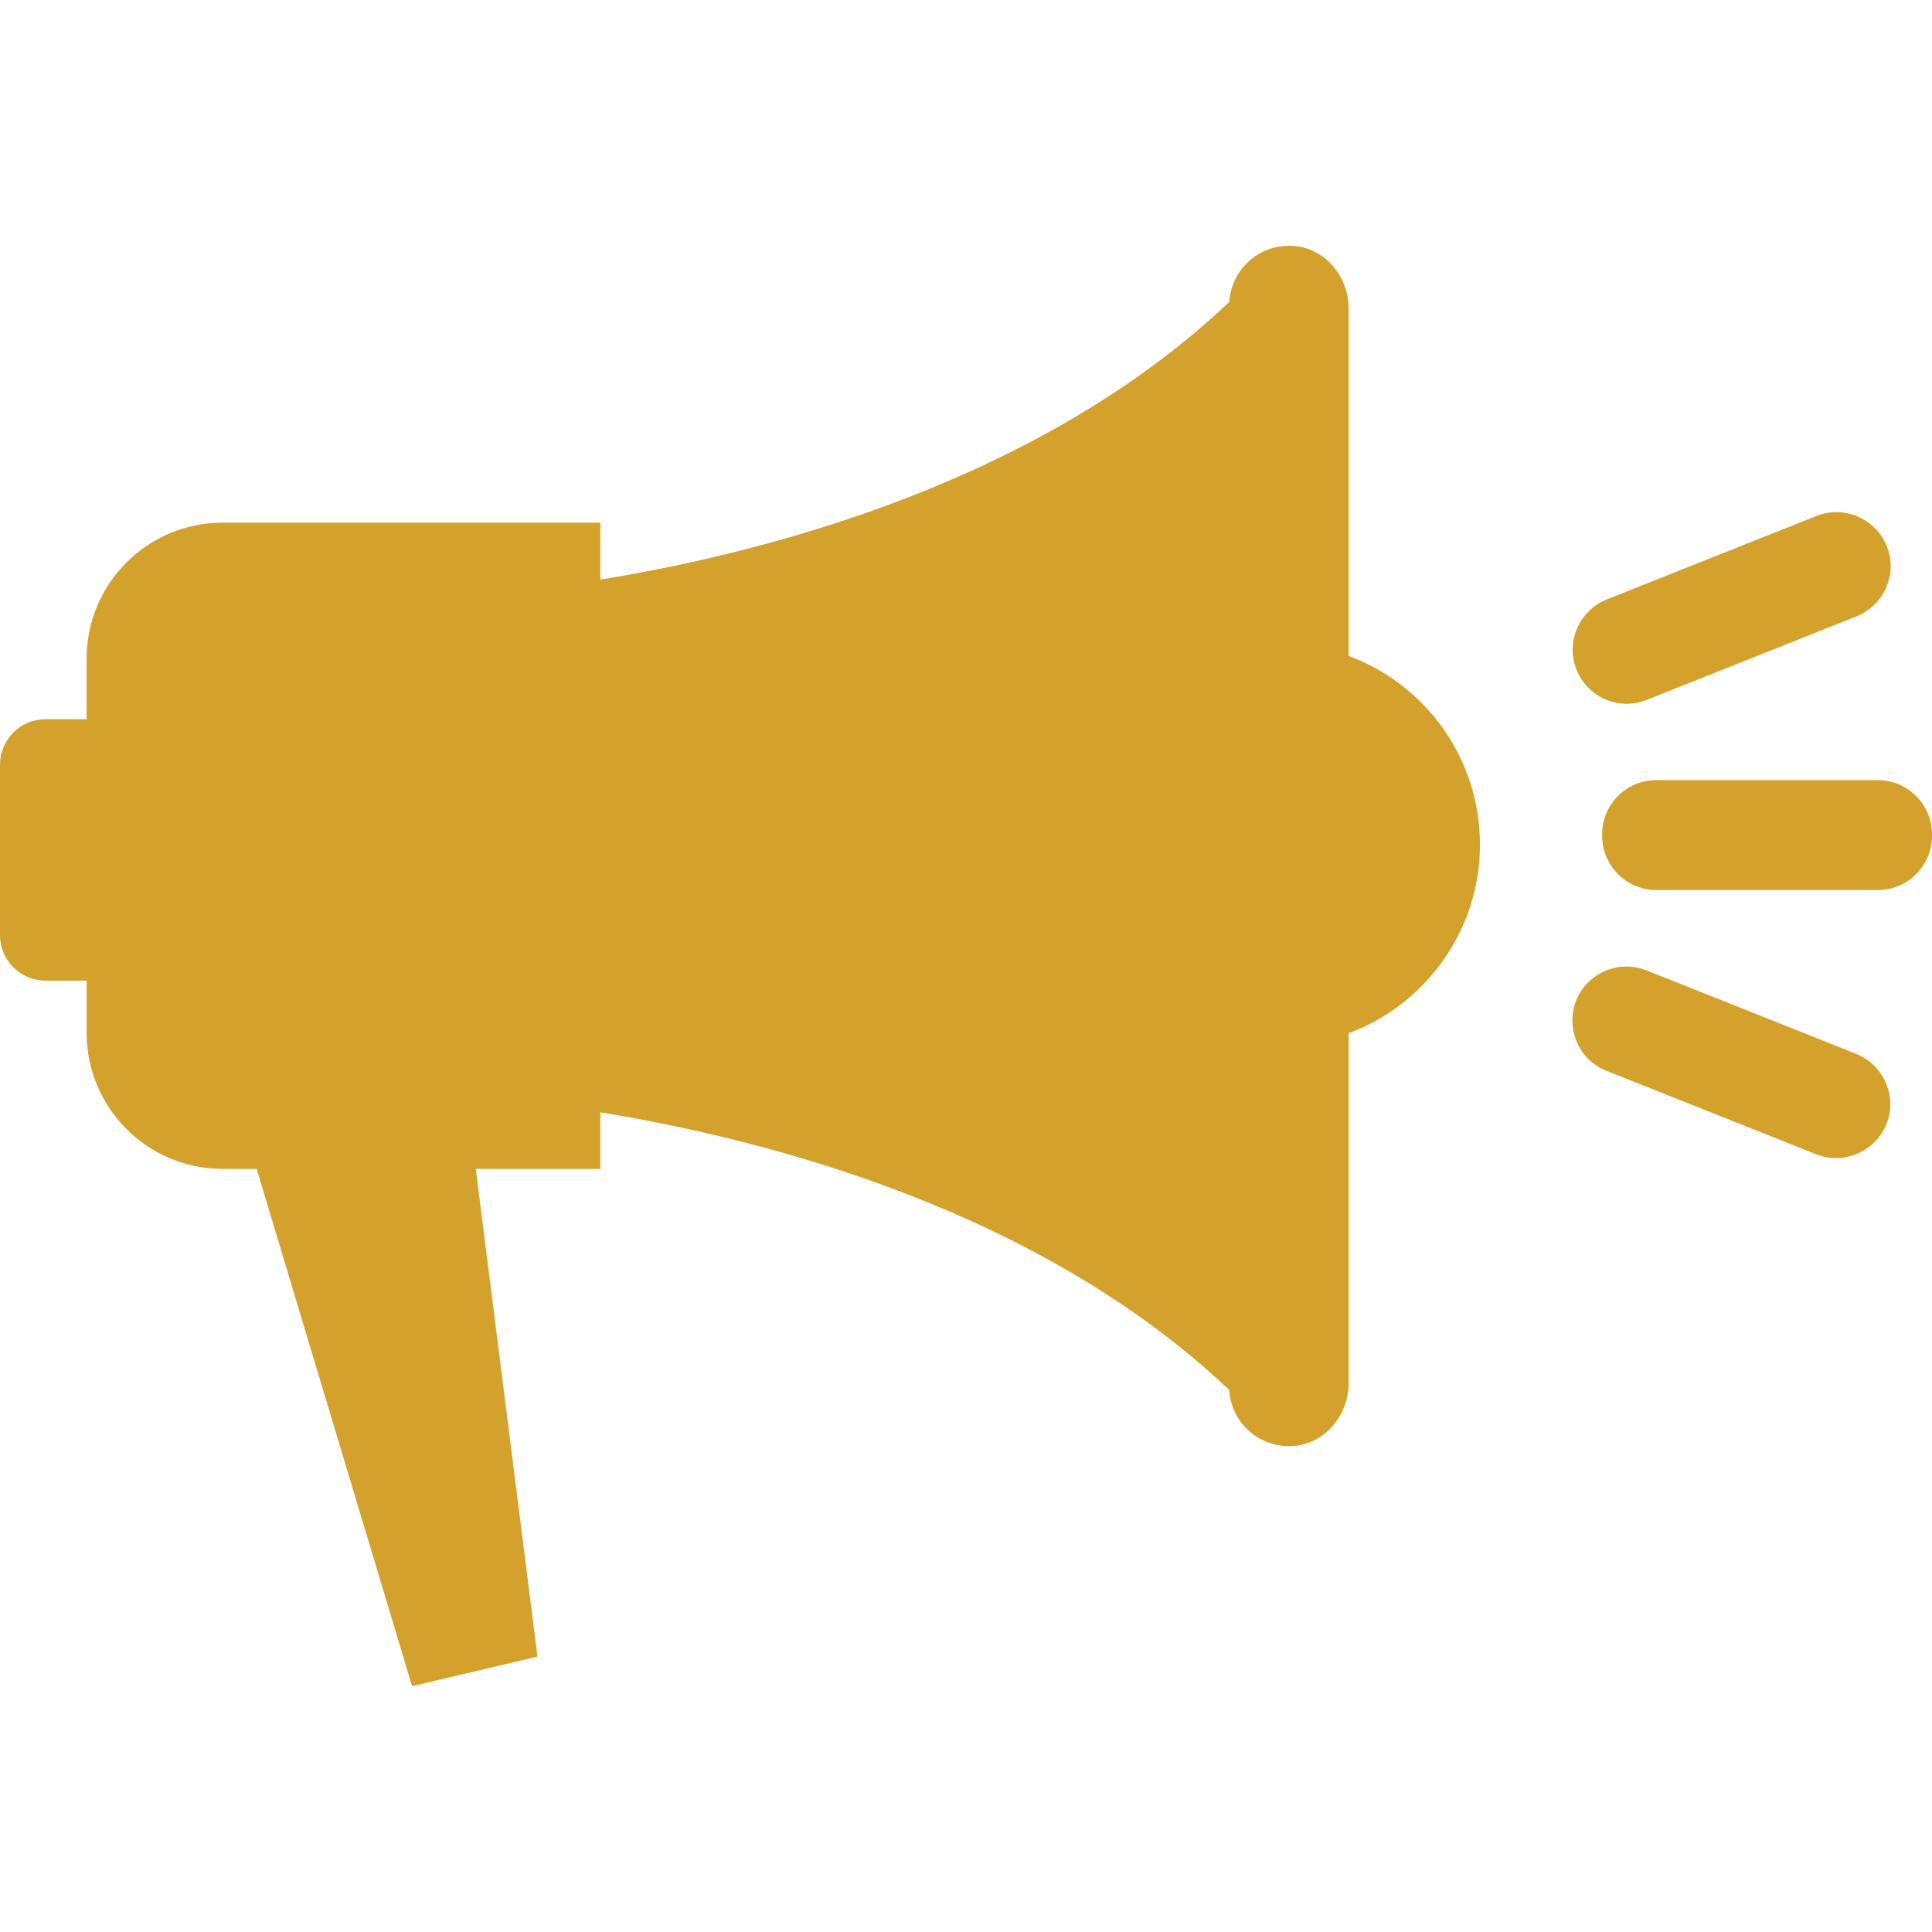 <svg xmlns="http://www.w3.org/2000/svg" xmlns:xlink="http://www.w3.org/1999/xlink" version="1.1" id="Capa_1" x="0px" y="0px" viewBox="0 0 488.5 488.5" style="enable-background:new 0 0 488.5 488.5;" xml:space="preserve">
<g>
	<g>
		<path style="fill:#d4a22c;" d="M405.1,210.95v0.4c0,7.5,6.1,13.7,13.7,13.7h56c7.5,0,13.7-6.1,13.7-13.7v-0.4c0-7.5-6.1-13.7-13.7-13.7h-56    C411.2,197.25,405.1,203.35,405.1,210.95z"/>
		<path style="fill:#d4a22c;" d="M406.2,270.75l53,21.1c7.4,2.9,15.6-1,18.1-8.5c2.2-6.8-1.3-14.2-8-16.9l-53-21.1c-7.4-2.9-15.6,1-18.1,8.5    C396.1,260.75,399.5,268.15,406.2,270.75z"/>
		<path style="fill:#d4a22c;" d="M151.8,132.15H56.3c-19,0-34.4,15.4-34.4,34.4v15.3H11.5c-6.4,0-11.5,5.2-11.5,11.5v43.1c0,6.4,5.2,11.5,11.5,11.5h10.4    v13.2c0,19,15.4,34.4,34.4,34.4h8.6l39.3,130.8l5.9-1.4l19.9-4.7l5.9-1.4l-15.6-123.3h31.5v-14.3c41.8,6.8,110.8,24.5,159,70.2    c0.5,8.5,8,15.1,16.9,14.1c7.7-0.9,13.3-8,13.3-15.8v-88.5c19.4-7.2,33.2-25.9,33.2-47.7c0-21.9-13.8-40.5-33.2-47.7v-87.8    c0-7.8-5.5-14.9-13.3-15.8c-8.9-1-16.3,5.6-16.9,14.1c-48.2,45.7-117.2,63.4-159,70.2L151.8,132.15L151.8,132.15z"/>
		<path style="fill:#d4a22c;" d="M459.3,130.45l-53,21.1c-6.7,2.7-10.2,10-8,16.9c2.4,7.5,10.7,11.5,18.1,8.5l53-21.1c6.7-2.7,10.2-10,8-16.9    C474.9,131.45,466.6,127.55,459.3,130.45z"/>
	</g>
</g>
<g>
</g>
<g>
</g>
<g>
</g>
<g>
</g>
<g>
</g>
<g>
</g>
<g>
</g>
<g>
</g>
<g>
</g>
<g>
</g>
<g>
</g>
<g>
</g>
<g>
</g>
<g>
</g>
<g>
</g>
</svg>
